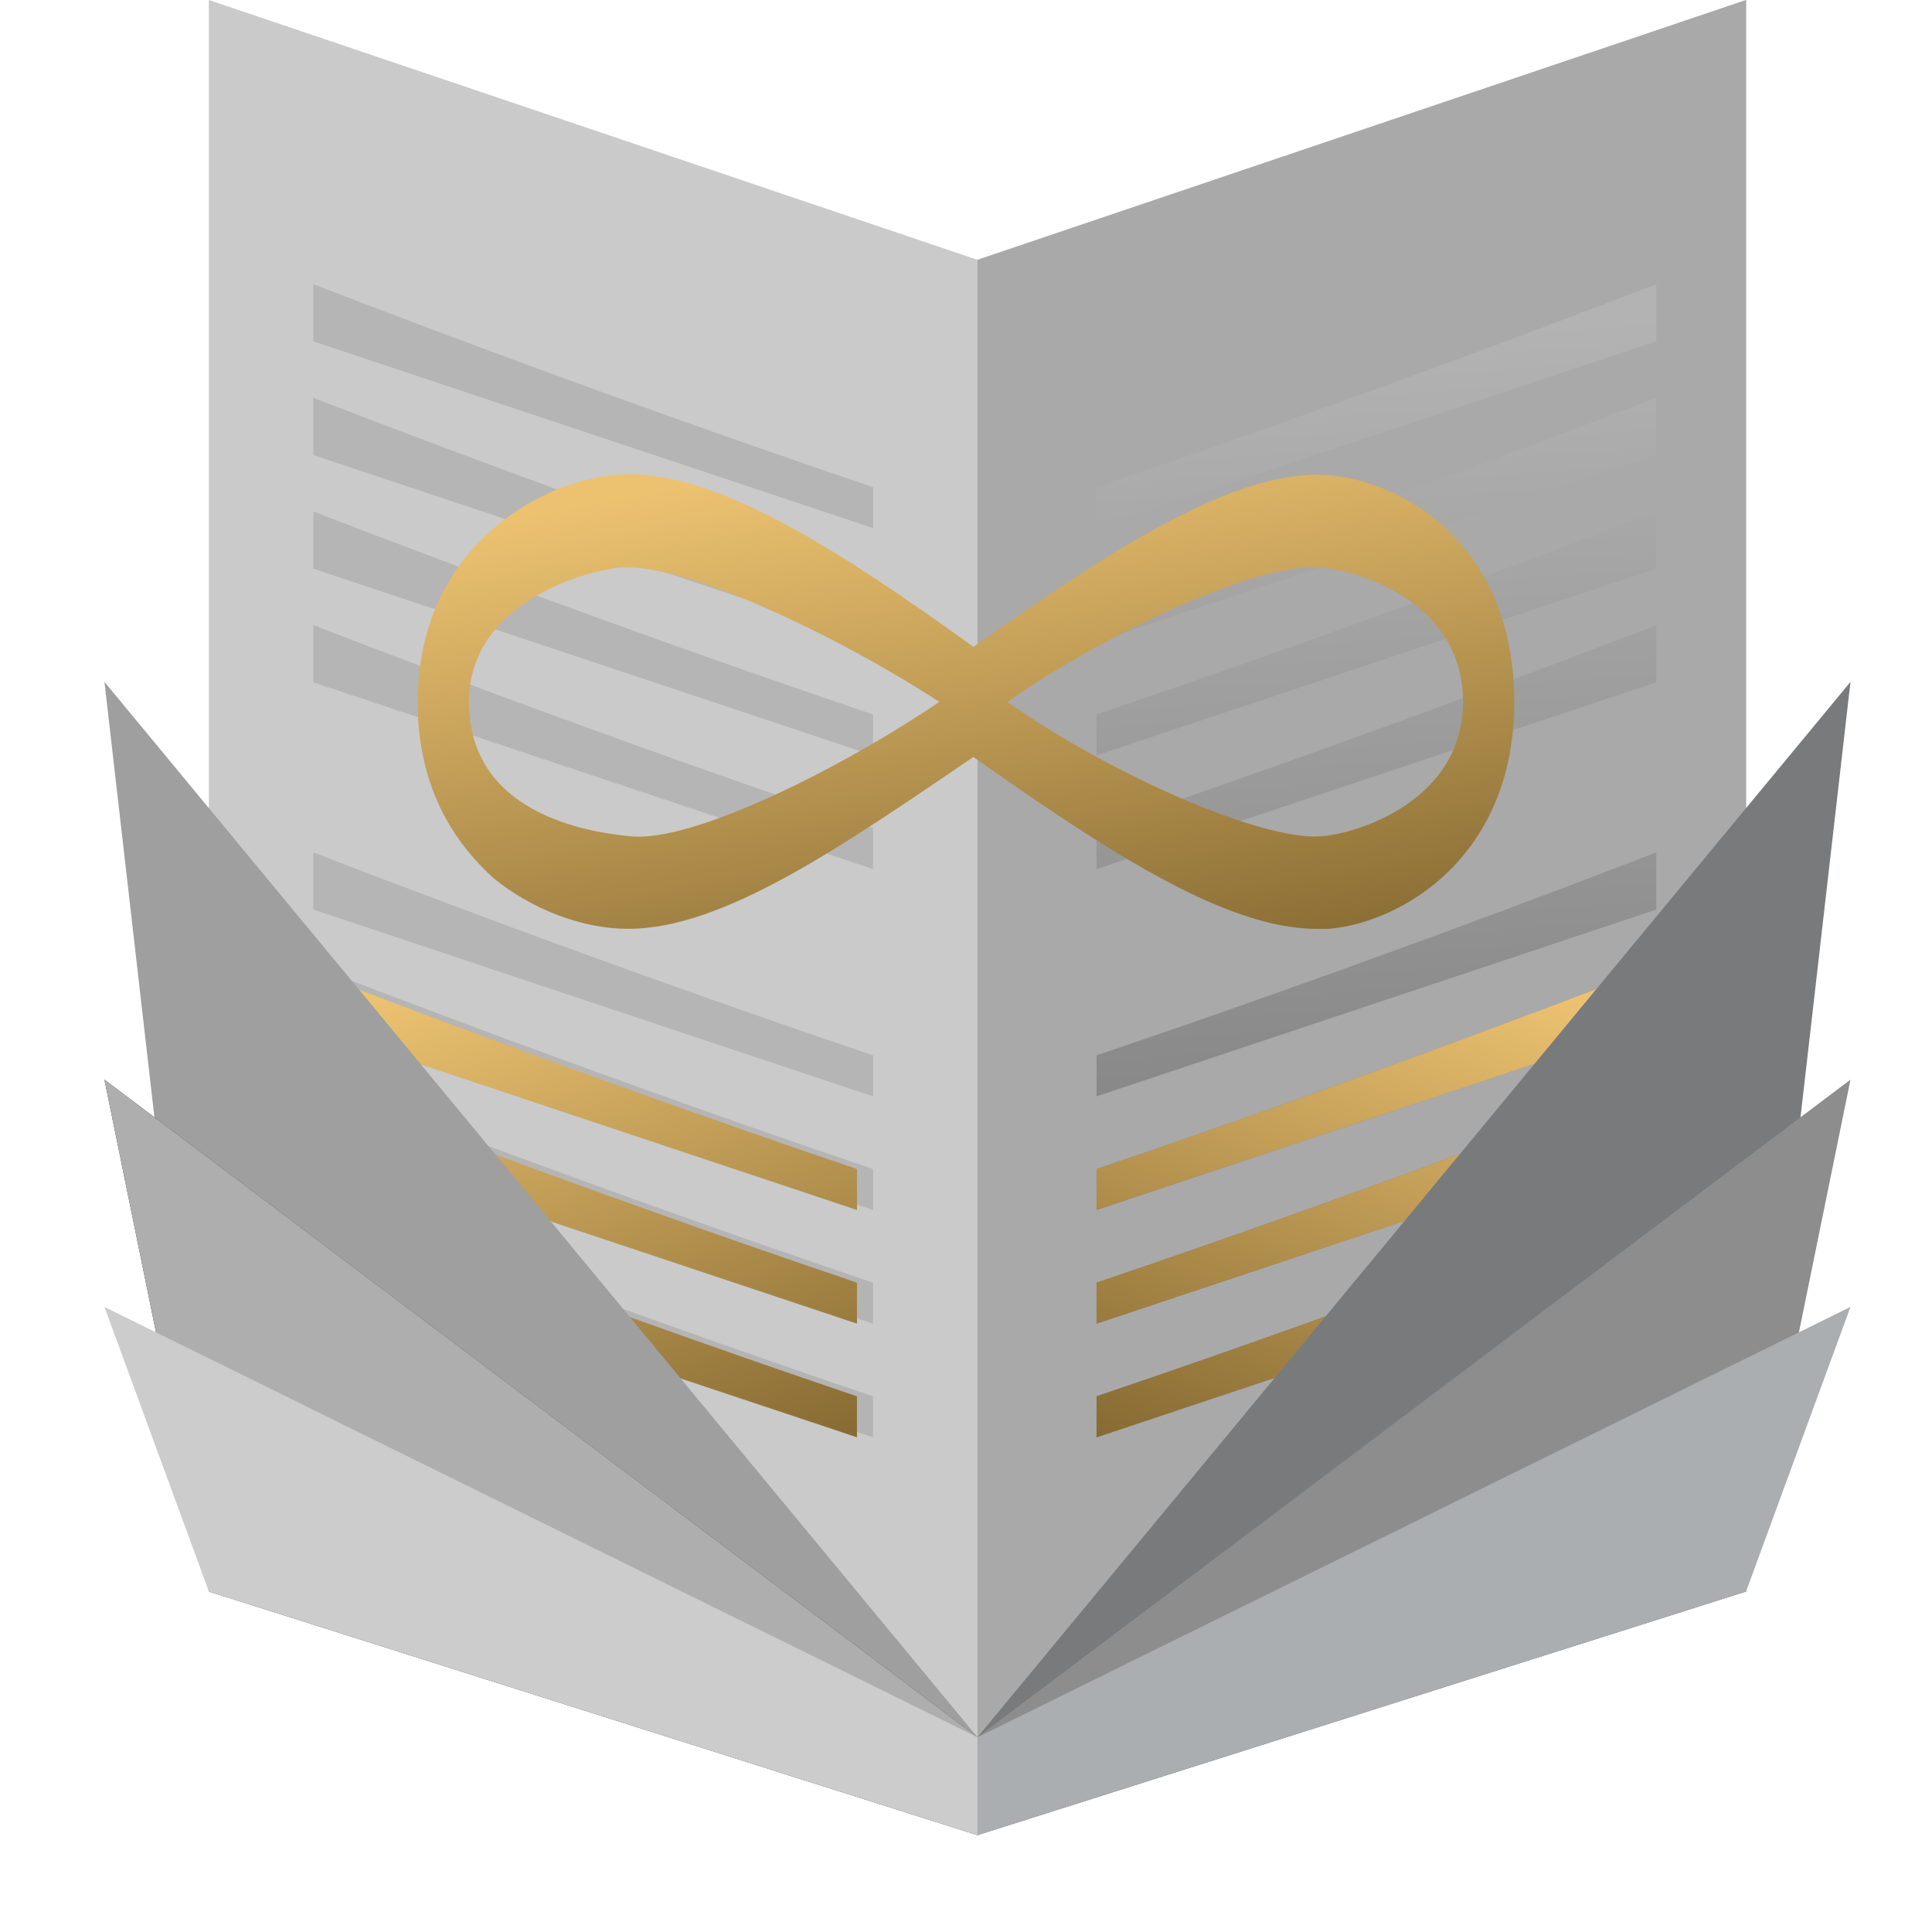 <svg width="52" height="52" viewBox="0 0 52 52" fill="none" xmlns="http://www.w3.org/2000/svg">
<path d="M5.622 0L26.309 6.993L46.996 0V42.834L26.309 49.391L5.622 42.834V0Z" fill="#CACACA"/>
<path d="M46.996 42.834V0L26.309 6.993V49.391L46.996 42.834Z" fill="#A9A9A9"/>
<path d="M8.433 9.187V7.647C8.433 7.647 15.419 10.38 23.498 13.111V14.214L8.433 9.187Z" fill="url(#paint0_linear_246_7165)"/>
<path d="M8.433 24.482V22.941C8.433 22.941 15.419 25.674 23.498 28.405V29.508L8.433 24.482Z" fill="url(#paint1_linear_246_7165)"/>
<path d="M8.433 15.305V13.765C8.433 13.765 15.419 16.498 23.498 19.229V20.332L8.433 15.305Z" fill="url(#paint2_linear_246_7165)"/>
<path d="M8.433 30.599V29.059C8.433 29.059 15.419 31.792 23.498 34.523V35.626L8.433 30.599Z" fill="url(#paint3_linear_246_7165)"/>
<path d="M8.433 12.246V10.706C8.433 10.706 15.419 13.439 23.498 16.17V17.273L8.433 12.246Z" fill="url(#paint4_linear_246_7165)"/>
<path d="M8.433 27.54V26C8.433 26 15.419 28.733 23.498 31.464V32.567L8.433 27.54Z" fill="url(#paint5_linear_246_7165)"/>
<path d="M8.433 18.364V16.823C8.433 16.823 15.419 19.556 23.498 22.288V23.391L8.433 18.364Z" fill="url(#paint6_linear_246_7165)"/>
<path d="M8.433 33.658V32.118C8.433 32.118 15.419 34.85 23.498 37.582V38.685L8.433 33.658Z" fill="url(#paint7_linear_246_7165)"/>
<path d="M44.579 9.187V7.647C44.579 7.647 37.592 10.38 29.514 13.111V14.214L44.579 9.187Z" fill="url(#paint8_linear_246_7165)"/>
<path d="M44.579 24.482V22.941C44.579 22.941 37.592 25.674 29.514 28.405V29.508L44.579 24.482Z" fill="url(#paint9_linear_246_7165)"/>
<path d="M44.579 15.305V13.765C44.579 13.765 37.592 16.498 29.514 19.229V20.332L44.579 15.305Z" fill="url(#paint10_linear_246_7165)"/>
<path d="M44.579 30.599V29.059C44.579 29.059 37.592 31.792 29.514 34.523V35.626L44.579 30.599Z" fill="url(#paint11_linear_246_7165)"/>
<path d="M44.579 12.246V10.706C44.579 10.706 37.592 13.439 29.514 16.17V17.273L44.579 12.246Z" fill="url(#paint12_linear_246_7165)"/>
<path d="M44.579 27.54V26C44.579 26 37.592 28.733 29.514 31.464V32.567L44.579 27.54Z" fill="url(#paint13_linear_246_7165)"/>
<path d="M44.579 18.364V16.823C44.579 16.823 37.592 19.556 29.514 22.288V23.391L44.579 18.364Z" fill="url(#paint14_linear_246_7165)"/>
<path d="M44.579 33.658V32.118C44.579 32.118 37.592 34.85 29.514 37.582V38.685L44.579 33.658Z" fill="url(#paint15_linear_246_7165)"/>
<path d="M44.579 30.599V29.059C44.579 29.059 37.592 31.792 29.514 34.523V35.626L44.579 30.599Z" fill="url(#paint16_linear_246_7165)"/>
<path d="M44.579 27.54V26C44.579 26 37.592 28.733 29.514 31.464V32.567L44.579 27.54Z" fill="url(#paint17_linear_246_7165)"/>
<path d="M44.579 33.658V32.118C44.579 32.118 37.592 34.85 29.514 37.582V38.685L44.579 33.658Z" fill="url(#paint18_linear_246_7165)"/>
<path d="M8 30.599V29.059C8 29.059 14.987 31.792 23.066 34.523V35.626L8 30.599Z" fill="url(#paint19_linear_246_7165)"/>
<path d="M8 27.54V26C8 26 14.987 28.733 23.066 31.464V32.567L8 27.54Z" fill="url(#paint20_linear_246_7165)"/>
<path d="M8 33.658V32.118C8 32.118 14.987 34.85 23.066 37.582V38.685L8 33.658Z" fill="url(#paint21_linear_246_7165)"/>
<path d="M46.996 42.834L49.806 18.353L26.309 46.758V49.391L46.996 42.834Z" fill="#787A7C"/>
<path d="M5.621 42.834L2.811 18.353L26.309 46.758V49.391L5.621 42.834Z" fill="#9F9F9F"/>
<path d="M46.996 42.834L49.806 29.059L26.309 46.758V49.391L46.996 42.834Z" fill="#8D8D8D"/>
<path d="M5.621 42.834L2.811 29.059L26.309 46.758V49.391L5.621 42.834Z" fill="#24303D"/>
<path d="M5.621 42.834L2.811 29.059L26.309 46.758V49.391L5.621 42.834Z" fill="#AEAEAE"/>
<path d="M46.996 42.834L49.806 35.176L26.309 46.758V49.391L46.996 42.834Z" fill="#ABAEB0"/>
<path d="M5.621 42.834L2.811 35.176L26.309 46.758V49.391L5.621 42.834Z" fill="#CCCCCC"/>
<path d="M16.908 25C15.662 25 14.302 24.466 13.283 23.636C12.376 22.805 11.243 21.382 11.243 18.891C11.243 14.798 14.472 12.96 16.568 12.782C19.117 12.545 22.573 14.798 26.198 17.408C29.767 14.917 33.109 12.663 35.658 12.782C37.698 12.9 40.757 14.62 40.757 18.891C40.757 23.043 37.754 24.822 35.772 25C35.658 25 35.545 25 35.432 25C32.939 25 29.654 22.805 26.198 20.374C22.629 22.805 19.457 25 16.908 25ZM16.908 15.273C16.851 15.273 16.795 15.273 16.738 15.273C15.888 15.332 12.622 16.163 12.622 18.891C12.622 21.856 15.718 22.39 16.965 22.509C18.607 22.687 22.564 20.73 25.283 18.891C22.45 17.052 18.607 15.273 16.908 15.273ZM27.114 18.891C29.889 20.848 33.959 22.628 35.545 22.509C36.508 22.45 39.377 21.56 39.377 18.891C39.377 16.163 36.508 15.332 35.488 15.273C33.846 15.154 29.833 16.993 27.114 18.891Z" fill="url(#paint22_linear_246_7165)"/>
<defs>
<linearGradient id="paint0_linear_246_7165" x1="13.155" y1="30.588" x2="13.155" y2="79.979" gradientUnits="userSpaceOnUse">
<stop stop-color="#B5B5B5"/>
<stop offset="1" stop-color="#ADADAD"/>
</linearGradient>
<linearGradient id="paint1_linear_246_7165" x1="13.155" y1="30.588" x2="13.155" y2="79.979" gradientUnits="userSpaceOnUse">
<stop stop-color="#B5B5B5"/>
<stop offset="1" stop-color="#ADADAD"/>
</linearGradient>
<linearGradient id="paint2_linear_246_7165" x1="13.155" y1="30.588" x2="13.155" y2="79.979" gradientUnits="userSpaceOnUse">
<stop stop-color="#B5B5B5"/>
<stop offset="1" stop-color="#ADADAD"/>
</linearGradient>
<linearGradient id="paint3_linear_246_7165" x1="13.155" y1="30.588" x2="13.155" y2="79.979" gradientUnits="userSpaceOnUse">
<stop stop-color="#B5B5B5"/>
<stop offset="1" stop-color="#ADADAD"/>
</linearGradient>
<linearGradient id="paint4_linear_246_7165" x1="13.155" y1="30.588" x2="13.155" y2="79.979" gradientUnits="userSpaceOnUse">
<stop stop-color="#B5B5B5"/>
<stop offset="1" stop-color="#ADADAD"/>
</linearGradient>
<linearGradient id="paint5_linear_246_7165" x1="13.155" y1="30.588" x2="13.155" y2="79.979" gradientUnits="userSpaceOnUse">
<stop stop-color="#B5B5B5"/>
<stop offset="1" stop-color="#ADADAD"/>
</linearGradient>
<linearGradient id="paint6_linear_246_7165" x1="13.155" y1="30.588" x2="13.155" y2="79.979" gradientUnits="userSpaceOnUse">
<stop stop-color="#B5B5B5"/>
<stop offset="1" stop-color="#ADADAD"/>
</linearGradient>
<linearGradient id="paint7_linear_246_7165" x1="13.155" y1="30.588" x2="13.155" y2="79.979" gradientUnits="userSpaceOnUse">
<stop stop-color="#B5B5B5"/>
<stop offset="1" stop-color="#ADADAD"/>
</linearGradient>
<linearGradient id="paint8_linear_246_7165" x1="34.432" y1="9.176" x2="36.927" y2="46.621" gradientUnits="userSpaceOnUse">
<stop stop-color="#B3B3B3"/>
<stop offset="1" stop-color="#636363"/>
</linearGradient>
<linearGradient id="paint9_linear_246_7165" x1="34.432" y1="9.176" x2="36.927" y2="46.621" gradientUnits="userSpaceOnUse">
<stop stop-color="#B3B3B3"/>
<stop offset="1" stop-color="#636363"/>
</linearGradient>
<linearGradient id="paint10_linear_246_7165" x1="34.432" y1="9.176" x2="36.927" y2="46.621" gradientUnits="userSpaceOnUse">
<stop stop-color="#B3B3B3"/>
<stop offset="1" stop-color="#636363"/>
</linearGradient>
<linearGradient id="paint11_linear_246_7165" x1="34.432" y1="9.176" x2="36.927" y2="46.621" gradientUnits="userSpaceOnUse">
<stop stop-color="#B3B3B3"/>
<stop offset="1" stop-color="#636363"/>
</linearGradient>
<linearGradient id="paint12_linear_246_7165" x1="34.432" y1="9.176" x2="36.927" y2="46.621" gradientUnits="userSpaceOnUse">
<stop stop-color="#B3B3B3"/>
<stop offset="1" stop-color="#636363"/>
</linearGradient>
<linearGradient id="paint13_linear_246_7165" x1="34.432" y1="9.176" x2="36.927" y2="46.621" gradientUnits="userSpaceOnUse">
<stop stop-color="#B3B3B3"/>
<stop offset="1" stop-color="#636363"/>
</linearGradient>
<linearGradient id="paint14_linear_246_7165" x1="34.432" y1="9.176" x2="36.927" y2="46.621" gradientUnits="userSpaceOnUse">
<stop stop-color="#B3B3B3"/>
<stop offset="1" stop-color="#636363"/>
</linearGradient>
<linearGradient id="paint15_linear_246_7165" x1="34.432" y1="9.176" x2="36.927" y2="46.621" gradientUnits="userSpaceOnUse">
<stop stop-color="#B3B3B3"/>
<stop offset="1" stop-color="#636363"/>
</linearGradient>
<linearGradient id="paint16_linear_246_7165" x1="40.071" y1="26" x2="34.214" y2="41.7" gradientUnits="userSpaceOnUse">
<stop stop-color="#ECC271"/>
<stop offset="1" stop-color="#7F642E"/>
</linearGradient>
<linearGradient id="paint17_linear_246_7165" x1="40.071" y1="26" x2="34.214" y2="41.7" gradientUnits="userSpaceOnUse">
<stop stop-color="#ECC271"/>
<stop offset="1" stop-color="#7F642E"/>
</linearGradient>
<linearGradient id="paint18_linear_246_7165" x1="40.071" y1="26" x2="34.214" y2="41.7" gradientUnits="userSpaceOnUse">
<stop stop-color="#ECC271"/>
<stop offset="1" stop-color="#7F642E"/>
</linearGradient>
<linearGradient id="paint19_linear_246_7165" x1="12.508" y1="26" x2="18.365" y2="41.7" gradientUnits="userSpaceOnUse">
<stop stop-color="#ECC271"/>
<stop offset="1" stop-color="#7F642E"/>
</linearGradient>
<linearGradient id="paint20_linear_246_7165" x1="12.508" y1="26" x2="18.365" y2="41.7" gradientUnits="userSpaceOnUse">
<stop stop-color="#ECC271"/>
<stop offset="1" stop-color="#7F642E"/>
</linearGradient>
<linearGradient id="paint21_linear_246_7165" x1="12.508" y1="26" x2="18.365" y2="41.7" gradientUnits="userSpaceOnUse">
<stop stop-color="#ECC271"/>
<stop offset="1" stop-color="#7F642E"/>
</linearGradient>
<linearGradient id="paint22_linear_246_7165" x1="20.075" y1="12.765" x2="23.14" y2="29.453" gradientUnits="userSpaceOnUse">
<stop stop-color="#ECC271"/>
<stop offset="1" stop-color="#7F642E"/>
</linearGradient>
</defs>
</svg>
